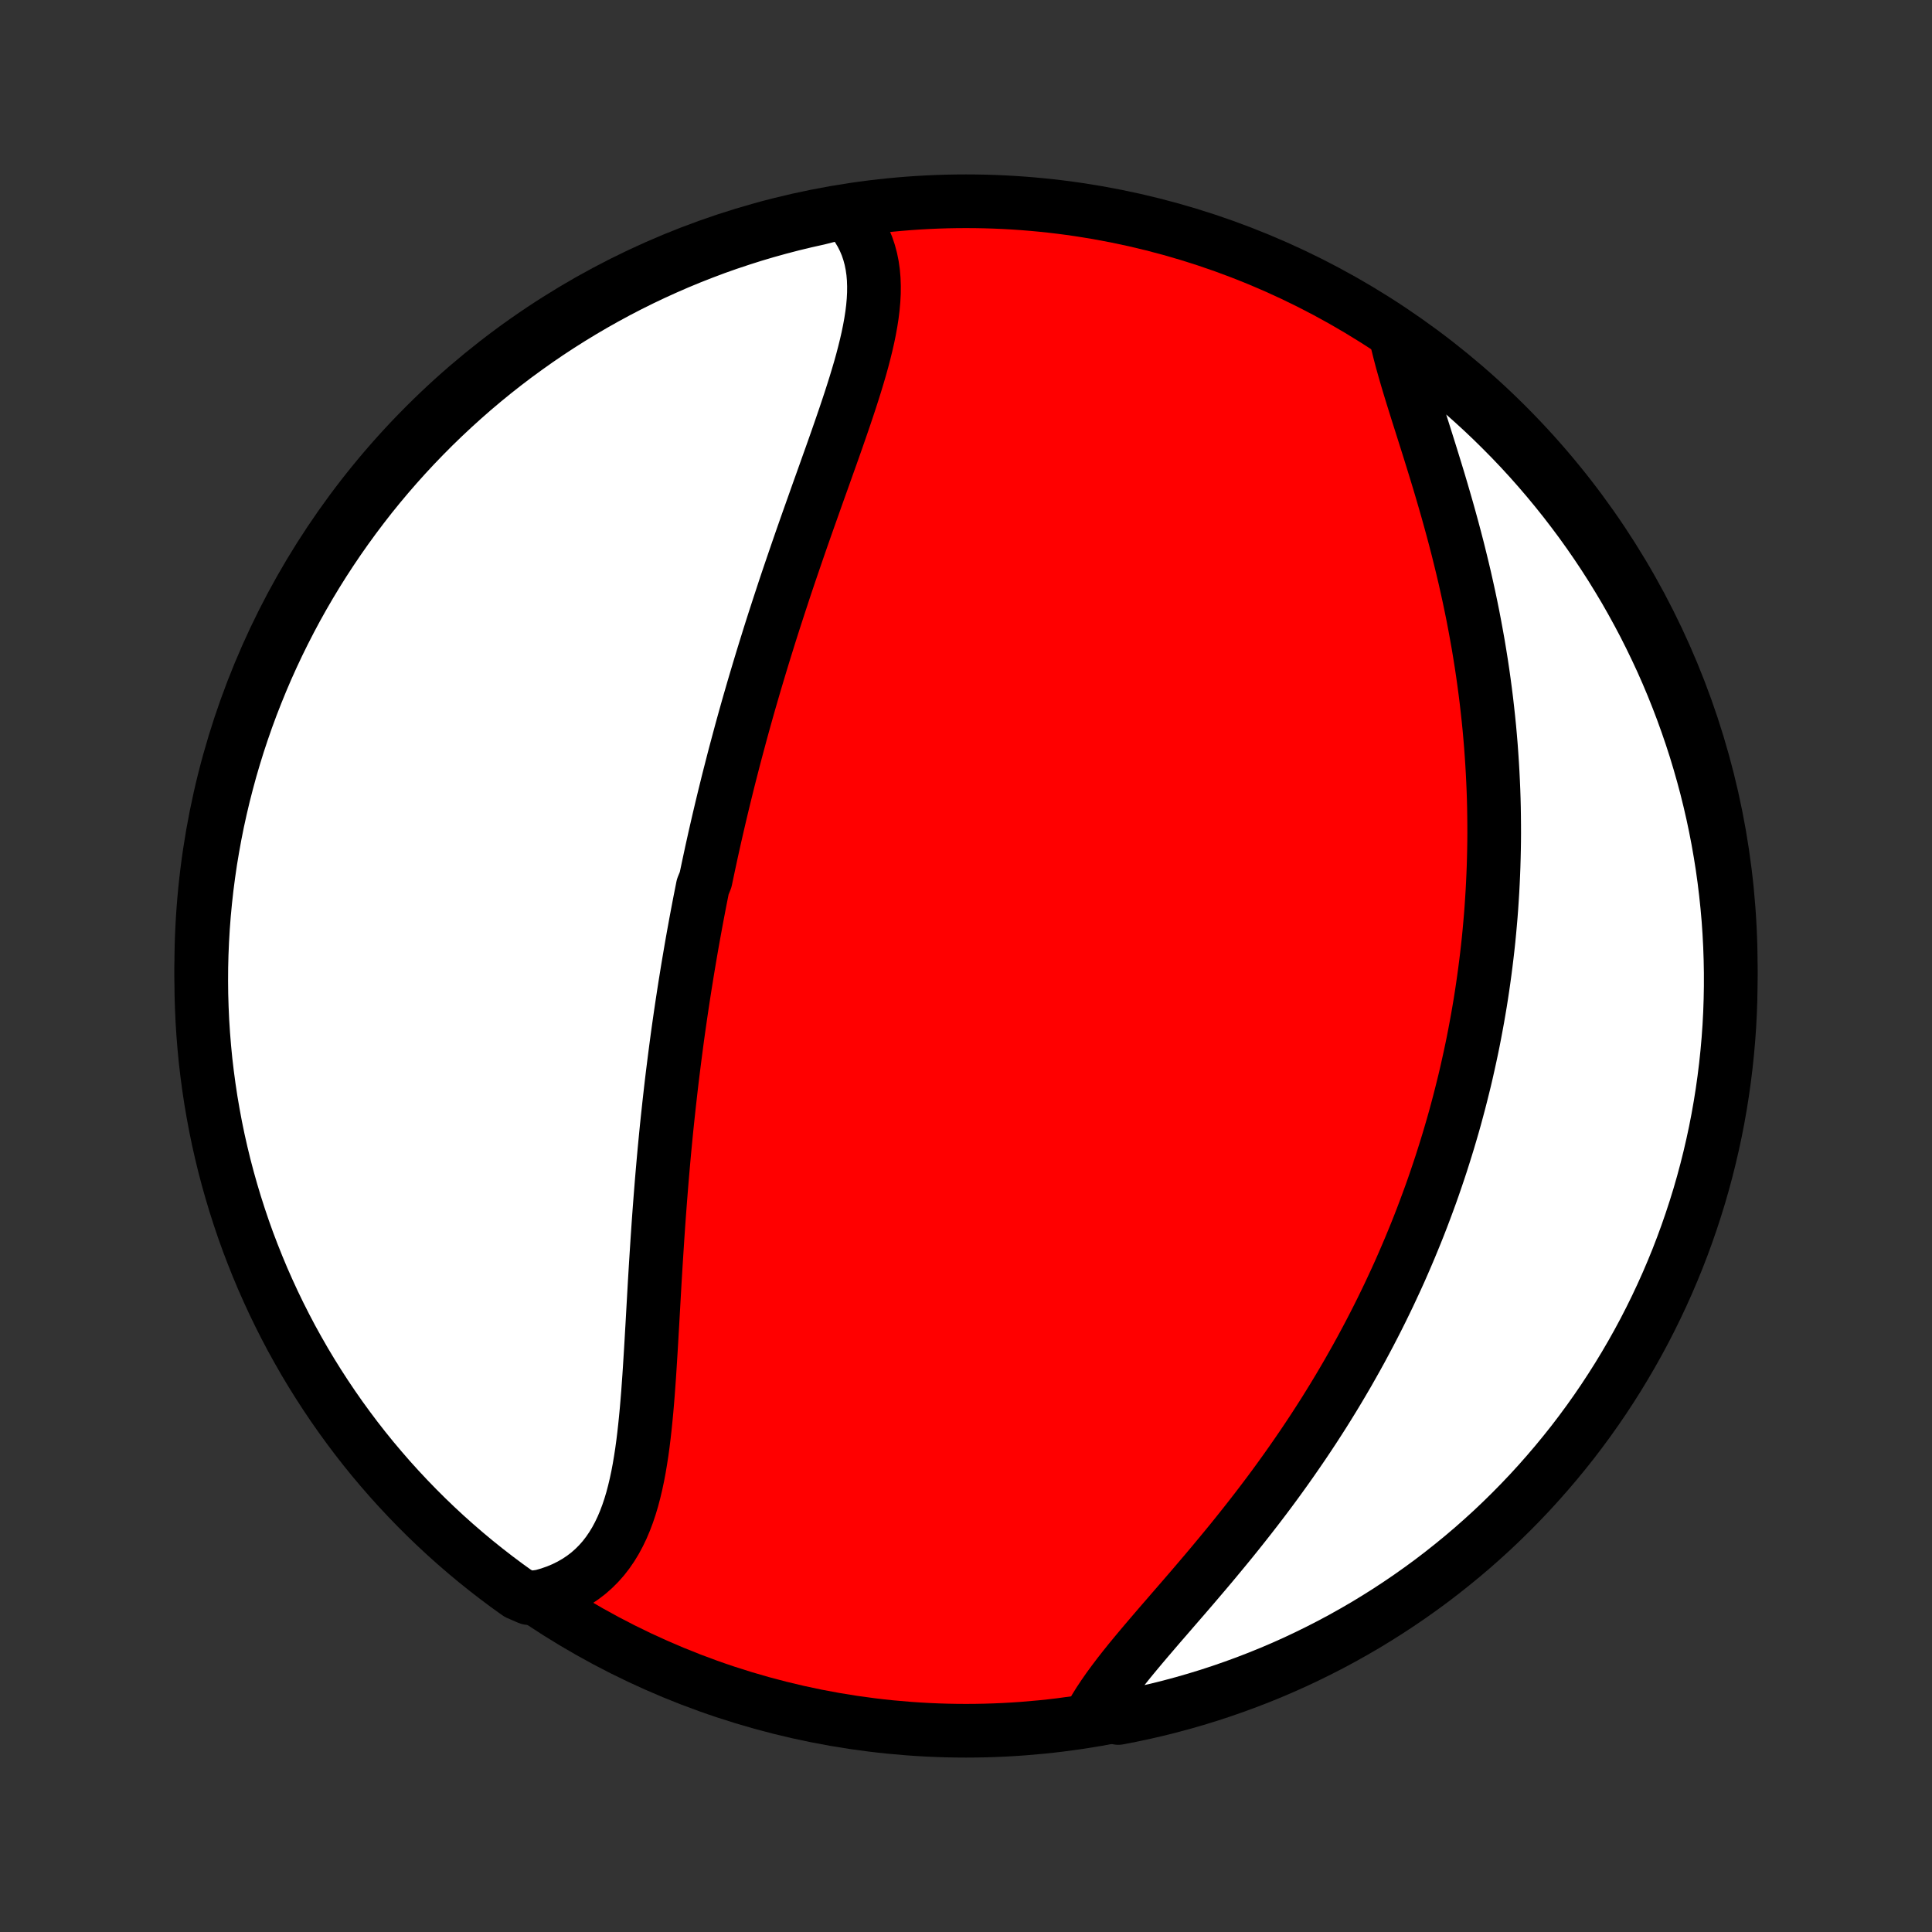 <?xml version="1.0" encoding="utf-8" standalone="no"?>
<!DOCTYPE svg PUBLIC "-//W3C//DTD SVG 1.1//EN"
  "http://www.w3.org/Graphics/SVG/1.1/DTD/svg11.dtd">
<!-- Created with matplotlib (http://matplotlib.org/) -->
<svg height="72pt" version="1.1" viewBox="0 0 72 72" width="72pt" xmlns="http://www.w3.org/2000/svg" xmlns:xlink="http://www.w3.org/1999/xlink">
 <rect x="0" y="0" width="72" height="72" fill="#333333" stroke="none"/>
 <defs>
  <style type="text/css">
*{stroke-linecap:butt;stroke-linejoin:round;}
  </style>
 </defs>
 <g id="figure_1">
  <g id="patch_1">
   <path d="
M0 72
L72 72
L72 0
L0 0
z
" style="fill:none;"/>
  </g>
  <g id="axes_1">
   <g id="PatchCollection_1">
    <defs>
     <path d="
M36 -7.5
C43.558 -7.5 50.808 -10.503 56.153 -15.848
C61.497 -21.192 64.5 -28.442 64.5 -36
C64.5 -43.558 61.497 -50.808 56.153 -56.153
C50.808 -61.497 43.558 -64.5 36 -64.5
C28.442 -64.5 21.192 -61.497 15.848 -56.153
C10.503 -50.808 7.5 -43.558 7.5 -36
C7.5 -28.442 10.503 -21.192 15.848 -15.848
C21.192 -10.503 28.442 -7.5 36 -7.5
z
" id="C0_0_a811fe30f3"/>
     <path d="
M31.471 -64.112
L31.654 -63.916
L31.82 -63.712
L31.968 -63.502
L32.098 -63.285
L32.211 -63.061
L32.308 -62.831
L32.388 -62.595
L32.453 -62.354
L32.503 -62.107
L32.539 -61.856
L32.561 -61.6
L32.57 -61.34
L32.568 -61.075
L32.554 -60.807
L32.53 -60.536
L32.496 -60.261
L32.453 -59.984
L32.402 -59.703
L32.344 -59.42
L32.279 -59.135
L32.208 -58.848
L32.132 -58.558
L32.051 -58.267
L31.965 -57.975
L31.876 -57.681
L31.783 -57.386
L31.688 -57.09
L31.59 -56.794
L31.49 -56.496
L31.388 -56.198
L31.285 -55.9
L31.181 -55.601
L31.076 -55.303
L30.97 -55.004
L30.863 -54.705
L30.757 -54.407
L30.651 -54.109
L30.544 -53.811
L30.438 -53.514
L30.333 -53.217
L30.228 -52.921
L30.123 -52.626
L30.019 -52.331
L29.916 -52.037
L29.814 -51.744
L29.713 -51.452
L29.613 -51.161
L29.514 -50.871
L29.415 -50.581
L29.318 -50.293
L29.222 -50.006
L29.128 -49.719
L29.034 -49.434
L28.942 -49.15
L28.85 -48.867
L28.76 -48.585
L28.671 -48.304
L28.584 -48.024
L28.497 -47.745
L28.412 -47.468
L28.328 -47.191
L28.245 -46.915
L28.163 -46.64
L28.082 -46.366
L28.003 -46.093
L27.924 -45.821
L27.847 -45.55
L27.771 -45.279
L27.696 -45.01
L27.622 -44.741
L27.55 -44.473
L27.478 -44.205
L27.407 -43.939
L27.337 -43.673
L27.269 -43.407
L27.201 -43.143
L27.134 -42.879
L27.069 -42.615
L27.004 -42.352
L26.94 -42.089
L26.877 -41.826
L26.815 -41.564
L26.754 -41.302
L26.694 -41.041
L26.634 -40.779
L26.576 -40.518
L26.518 -40.257
L26.462 -39.996
L26.406 -39.736
L26.351 -39.475
L26.296 -39.214
L26.19 -38.953
L26.138 -38.691
L26.086 -38.43
L26.036 -38.169
L25.986 -37.907
L25.937 -37.645
L25.889 -37.382
L25.841 -37.119
L25.794 -36.856
L25.748 -36.592
L25.703 -36.327
L25.658 -36.062
L25.614 -35.797
L25.571 -35.53
L25.528 -35.263
L25.486 -34.995
L25.445 -34.727
L25.404 -34.457
L25.364 -34.187
L25.325 -33.915
L25.286 -33.643
L25.248 -33.37
L25.211 -33.095
L25.175 -32.82
L25.139 -32.543
L25.104 -32.265
L25.069 -31.986
L25.035 -31.706
L25.002 -31.424
L24.97 -31.141
L24.938 -30.857
L24.907 -30.571
L24.876 -30.284
L24.846 -29.996
L24.817 -29.706
L24.789 -29.415
L24.761 -29.122
L24.734 -28.827
L24.708 -28.532
L24.682 -28.234
L24.657 -27.935
L24.633 -27.635
L24.609 -27.333
L24.586 -27.029
L24.563 -26.724
L24.541 -26.418
L24.52 -26.11
L24.499 -25.801
L24.479 -25.49
L24.459 -25.178
L24.439 -24.865
L24.42 -24.551
L24.401 -24.235
L24.383 -23.918
L24.365 -23.601
L24.347 -23.282
L24.329 -22.962
L24.311 -22.642
L24.292 -22.322
L24.274 -22.001
L24.255 -21.68
L24.235 -21.358
L24.215 -21.037
L24.194 -20.716
L24.171 -20.396
L24.148 -20.076
L24.122 -19.757
L24.095 -19.44
L24.065 -19.124
L24.033 -18.81
L23.998 -18.498
L23.96 -18.189
L23.918 -17.882
L23.871 -17.579
L23.821 -17.28
L23.765 -16.984
L23.703 -16.693
L23.635 -16.407
L23.561 -16.126
L23.479 -15.852
L23.389 -15.584
L23.29 -15.322
L23.183 -15.069
L23.065 -14.823
L22.938 -14.586
L22.799 -14.358
L22.649 -14.139
L22.488 -13.931
L22.314 -13.734
L22.128 -13.548
L21.93 -13.373
L21.718 -13.211
L21.494 -13.061
L21.256 -12.924
L21.007 -12.8
L20.744 -12.69
L20.47 -12.594
L20.184 -12.512
L19.703 -12.444
L19.297 -12.62
L18.896 -12.908
L18.501 -13.203
L18.111 -13.505
L17.727 -13.813
L17.348 -14.129
L16.975 -14.451
L16.607 -14.78
L16.246 -15.115
L15.89 -15.457
L15.541 -15.805
L15.198 -16.159
L14.861 -16.519
L14.53 -16.885
L14.207 -17.257
L13.889 -17.634
L13.579 -18.017
L13.275 -18.406
L12.979 -18.8
L12.689 -19.199
L12.406 -19.604
L12.131 -20.013
L11.863 -20.427
L11.602 -20.846
L11.348 -21.27
L11.103 -21.698
L10.864 -22.13
L10.634 -22.567
L10.411 -23.008
L10.196 -23.452
L9.989 -23.901
L9.789 -24.353
L9.598 -24.809
L9.415 -25.268
L9.239 -25.73
L9.072 -26.196
L8.914 -26.664
L8.763 -27.136
L8.621 -27.61
L8.487 -28.086
L8.361 -28.565
L8.244 -29.047
L8.135 -29.53
L8.035 -30.015
L7.944 -30.503
L7.86 -30.992
L7.786 -31.482
L7.72 -31.974
L7.662 -32.467
L7.614 -32.961
L7.574 -33.456
L7.542 -33.952
L7.52 -34.448
L7.505 -34.945
L7.5 -35.442
L7.503 -35.94
L7.515 -36.437
L7.536 -36.934
L7.565 -37.431
L7.603 -37.928
L7.65 -38.424
L7.705 -38.919
L7.769 -39.413
L7.841 -39.907
L7.923 -40.399
L8.012 -40.889
L8.11 -41.379
L8.217 -41.866
L8.332 -42.352
L8.456 -42.836
L8.587 -43.318
L8.728 -43.798
L8.876 -44.275
L9.033 -44.749
L9.198 -45.222
L9.371 -45.691
L9.553 -46.157
L9.742 -46.62
L9.939 -47.08
L10.145 -47.537
L10.358 -47.99
L10.579 -48.439
L10.808 -48.885
L11.044 -49.327
L11.288 -49.764
L11.54 -50.198
L11.799 -50.627
L12.065 -51.051
L12.339 -51.471
L12.62 -51.887
L12.908 -52.297
L13.203 -52.703
L13.505 -53.103
L13.813 -53.499
L14.129 -53.889
L14.451 -54.273
L14.78 -54.652
L15.115 -55.025
L15.457 -55.393
L15.805 -55.754
L16.159 -56.11
L16.519 -56.459
L16.885 -56.802
L17.257 -57.139
L17.634 -57.47
L18.017 -57.793
L18.406 -58.111
L18.8 -58.421
L19.199 -58.725
L19.604 -59.021
L20.013 -59.311
L20.427 -59.594
L20.846 -59.869
L21.27 -60.137
L21.698 -60.398
L22.13 -60.651
L22.567 -60.897
L23.008 -61.136
L23.452 -61.366
L23.901 -61.589
L24.353 -61.804
L24.809 -62.011
L25.268 -62.211
L25.73 -62.402
L26.196 -62.585
L26.664 -62.761
L27.136 -62.928
L27.61 -63.086
L28.086 -63.237
L28.565 -63.379
L29.047 -63.513
L29.53 -63.639
L30.015 -63.756
L30.503 -63.865
z
" id="C0_1_ced9dc83c2"/>
     <path d="
M52.018 -59.469
L52.088 -59.167
L52.165 -58.858
L52.248 -58.543
L52.338 -58.223
L52.432 -57.898
L52.531 -57.568
L52.633 -57.234
L52.739 -56.895
L52.846 -56.553
L52.956 -56.208
L53.066 -55.86
L53.177 -55.509
L53.288 -55.156
L53.398 -54.801
L53.508 -54.444
L53.617 -54.086
L53.724 -53.726
L53.829 -53.366
L53.933 -53.005
L54.034 -52.643
L54.133 -52.281
L54.229 -51.919
L54.323 -51.557
L54.413 -51.195
L54.501 -50.834
L54.586 -50.474
L54.667 -50.114
L54.746 -49.755
L54.821 -49.397
L54.893 -49.041
L54.961 -48.685
L55.026 -48.331
L55.089 -47.978
L55.147 -47.627
L55.203 -47.277
L55.255 -46.929
L55.304 -46.582
L55.35 -46.237
L55.393 -45.894
L55.432 -45.552
L55.469 -45.213
L55.503 -44.875
L55.533 -44.539
L55.561 -44.204
L55.585 -43.872
L55.607 -43.541
L55.626 -43.212
L55.642 -42.885
L55.656 -42.559
L55.667 -42.236
L55.675 -41.914
L55.68 -41.594
L55.683 -41.275
L55.684 -40.958
L55.682 -40.643
L55.677 -40.33
L55.67 -40.018
L55.661 -39.707
L55.649 -39.398
L55.635 -39.09
L55.619 -38.784
L55.6 -38.48
L55.58 -38.176
L55.557 -37.874
L55.531 -37.573
L55.504 -37.274
L55.475 -36.975
L55.443 -36.678
L55.409 -36.382
L55.373 -36.087
L55.335 -35.792
L55.295 -35.499
L55.253 -35.207
L55.209 -34.915
L55.163 -34.624
L55.114 -34.334
L55.064 -34.045
L55.011 -33.757
L54.957 -33.469
L54.901 -33.181
L54.842 -32.894
L54.781 -32.608
L54.718 -32.322
L54.654 -32.037
L54.587 -31.751
L54.517 -31.466
L54.446 -31.182
L54.373 -30.898
L54.297 -30.613
L54.22 -30.329
L54.14 -30.045
L54.057 -29.761
L53.973 -29.477
L53.886 -29.194
L53.797 -28.91
L53.706 -28.625
L53.612 -28.341
L53.516 -28.057
L53.418 -27.772
L53.317 -27.487
L53.213 -27.202
L53.107 -26.917
L52.999 -26.631
L52.888 -26.345
L52.774 -26.058
L52.657 -25.772
L52.538 -25.484
L52.416 -25.197
L52.291 -24.908
L52.164 -24.619
L52.033 -24.33
L51.899 -24.041
L51.763 -23.75
L51.623 -23.459
L51.481 -23.168
L51.335 -22.876
L51.186 -22.584
L51.034 -22.291
L50.878 -21.997
L50.72 -21.703
L50.558 -21.409
L50.392 -21.114
L50.224 -20.818
L50.051 -20.522
L49.876 -20.226
L49.697 -19.929
L49.514 -19.632
L49.328 -19.334
L49.138 -19.037
L48.945 -18.739
L48.748 -18.441
L48.548 -18.143
L48.344 -17.845
L48.137 -17.547
L47.927 -17.249
L47.713 -16.951
L47.496 -16.653
L47.276 -16.356
L47.052 -16.059
L46.826 -15.763
L46.597 -15.468
L46.365 -15.173
L46.131 -14.879
L45.895 -14.586
L45.656 -14.294
L45.416 -14.004
L45.175 -13.714
L44.932 -13.426
L44.688 -13.139
L44.445 -12.854
L44.201 -12.571
L43.958 -12.29
L43.715 -12.01
L43.475 -11.732
L43.236 -11.457
L43.001 -11.183
L42.769 -10.912
L42.541 -10.643
L42.318 -10.376
L42.1 -10.112
L41.89 -9.85
L41.686 -9.59
L41.491 -9.332
L41.304 -9.077
L41.128 -8.824
L40.962 -8.574
L40.808 -8.326
L41.188 -8.08
L41.676 -7.976
L42.162 -8.071
L42.647 -8.174
L43.13 -8.286
L43.61 -8.406
L44.089 -8.535
L44.564 -8.672
L45.037 -8.817
L45.508 -8.971
L45.975 -9.133
L46.44 -9.303
L46.901 -9.481
L47.359 -9.667
L47.813 -9.861
L48.264 -10.063
L48.711 -10.274
L49.154 -10.492
L49.593 -10.717
L50.029 -10.951
L50.459 -11.192
L50.886 -11.44
L51.308 -11.697
L51.725 -11.96
L52.137 -12.231
L52.545 -12.509
L52.947 -12.794
L53.345 -13.086
L53.737 -13.386
L54.123 -13.692
L54.505 -14.005
L54.88 -14.324
L55.25 -14.651
L55.614 -14.983
L55.971 -15.322
L56.323 -15.668
L56.669 -16.02
L57.008 -16.377
L57.341 -16.741
L57.667 -17.111
L57.987 -17.486
L58.3 -17.867
L58.607 -18.253
L58.906 -18.645
L59.199 -19.043
L59.484 -19.445
L59.762 -19.852
L60.033 -20.265
L60.297 -20.682
L60.553 -21.104
L60.802 -21.53
L61.043 -21.96
L61.277 -22.395
L61.503 -22.835
L61.721 -23.278
L61.931 -23.725
L62.134 -24.176
L62.328 -24.63
L62.515 -25.088
L62.693 -25.549
L62.863 -26.013
L63.025 -26.481
L63.179 -26.951
L63.325 -27.424
L63.462 -27.9
L63.591 -28.378
L63.711 -28.858
L63.823 -29.341
L63.927 -29.825
L64.022 -30.312
L64.108 -30.8
L64.186 -31.29
L64.255 -31.781
L64.316 -32.274
L64.368 -32.767
L64.412 -33.262
L64.447 -33.758
L64.473 -34.254
L64.49 -34.751
L64.499 -35.248
L64.499 -35.745
L64.49 -36.242
L64.473 -36.74
L64.447 -37.237
L64.413 -37.734
L64.369 -38.23
L64.317 -38.725
L64.257 -39.22
L64.188 -39.714
L64.11 -40.206
L64.024 -40.698
L63.929 -41.188
L63.826 -41.676
L63.714 -42.162
L63.594 -42.647
L63.465 -43.13
L63.328 -43.61
L63.183 -44.089
L63.029 -44.564
L62.867 -45.037
L62.697 -45.508
L62.519 -45.975
L62.333 -46.44
L62.139 -46.901
L61.937 -47.359
L61.726 -47.813
L61.508 -48.264
L61.283 -48.711
L61.049 -49.154
L60.808 -49.593
L60.56 -50.029
L60.303 -50.459
L60.04 -50.886
L59.769 -51.308
L59.491 -51.725
L59.206 -52.137
L58.914 -52.545
L58.614 -52.947
L58.308 -53.345
L57.995 -53.737
L57.676 -54.123
L57.349 -54.505
L57.017 -54.88
L56.678 -55.25
L56.332 -55.614
L55.98 -55.971
L55.623 -56.323
L55.259 -56.669
L54.889 -57.008
L54.514 -57.341
L54.133 -57.667
L53.746 -57.987
L53.355 -58.3
L52.958 -58.607
L52.555 -58.906
z
" id="C0_2_8509ca12d9"/>
    </defs>
    <g clip-path="url(#p1bffca34e9)">
     <use style="fill:#ff0000;stroke:#000000;stroke-width:2.0;" x="0.0" xlink:href="#C0_0_a811fe30f3" y="72.0"/>
    </g>
    <g clip-path="url(#p1bffca34e9)">
     <use style="fill:#ffffff;stroke:#000000;stroke-width:2.0;" x="0.0" xlink:href="#C0_1_ced9dc83c2" y="72.0"/>
    </g>
    <g clip-path="url(#p1bffca34e9)">
     <use style="fill:#ffffff;stroke:#000000;stroke-width:2.0;" x="0.0" xlink:href="#C0_2_8509ca12d9" y="72.0"/>
    </g>
   </g>
  </g>
 </g>
 <defs>
  <clipPath id="p1bffca34e9">
   <rect height="72.0" width="72.0" x="0.0" y="0.0"/>
  </clipPath>
 </defs>
</svg>
